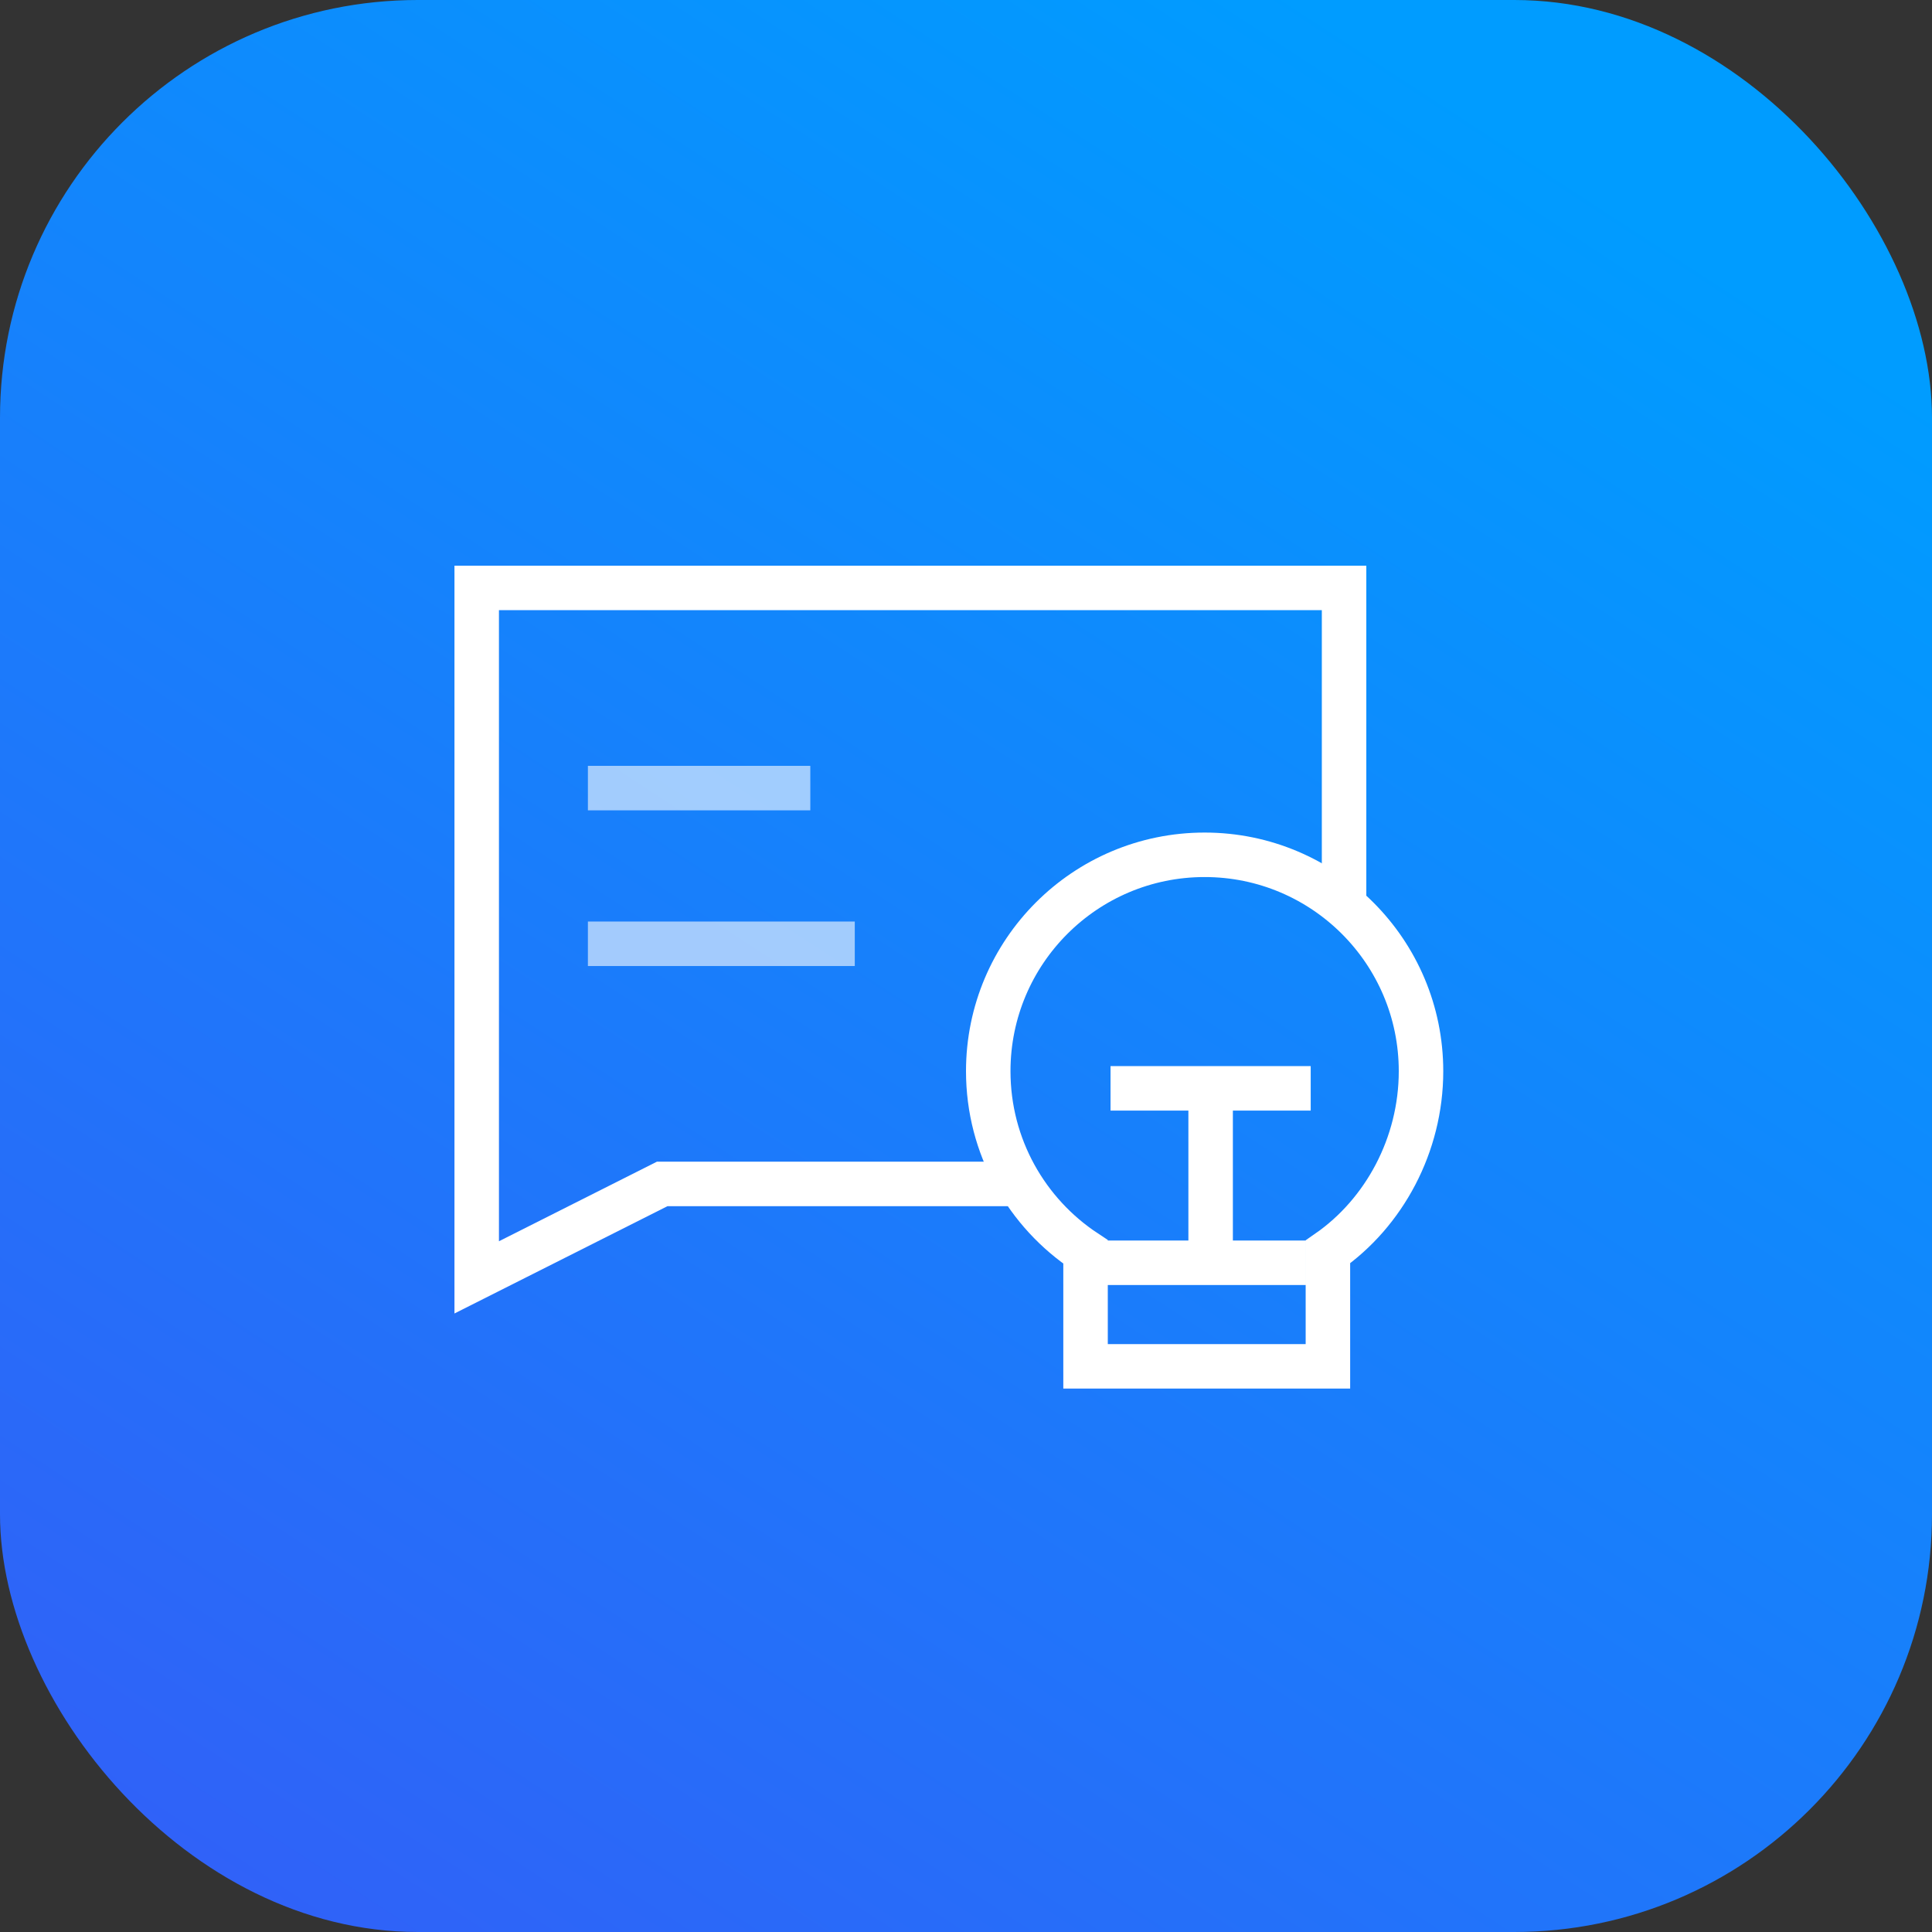 <?xml version="1.0" encoding="UTF-8"?>
<svg width="74px" height="74px" viewBox="0 0 74 74" version="1.1" xmlns="http://www.w3.org/2000/svg" xmlns:xlink="http://www.w3.org/1999/xlink">
    <rect x="0" y="0" width="74" height="74" fill="#333333" stroke="none"/>
    <defs>
        <linearGradient x1="79.803%" y1="8.187%" x2="14.899%" y2="107.562%" id="linearGradient-1">
            <stop stop-color="#009CFF" offset="0%"></stop>
            <stop stop-color="#335EF7" offset="100%"></stop>
        </linearGradient>
    </defs>
    <g id="页面-1" stroke="none" stroke-width="1" fill="none" fill-rule="evenodd">
        <g id="首页-上滑" transform="translate(-136, -759)">
            <g id="编组" transform="translate(106, 203)">
                <g id="问卷调查-+-问卷调查备份-+-问卷调查备份-2-蒙版" transform="translate(0, -1)">
                    <g id="编组-17" transform="translate(20, -42)">
                        <g id="加入我们" transform="translate(0, 553)">
                            <g id="编组-10" transform="translate(0, 36)">
                                <g id="内测交流" transform="translate(10, 10)">
                                    <rect id="矩形" fill="url(#linearGradient-1)" x="0" y="0" width="74" height="74" rx="16"></rect>
                                    <g id="编组-40" transform="translate(14, 14)">
                                        <rect id="矩形" x="0" y="0" width="46" height="46"></rect>
                                        <g id="编组-39" transform="translate(4.259, 8.519)">
                                            <polyline id="路径" stroke="#FFFFFF" stroke-width="1.704" transform="translate(16.611, 13.204) scale(-1, 1) translate(-16.611, -13.204) " points="0 12.058 0 0 33.222 0 33.222 17.844 33.222 26.407 26.117 22.828 12.528 22.828"></polyline>
                                            <path d="M32.603,25.432 C34.758,23.936 36.169,21.333 36.169,18.51 C36.169,13.933 32.458,10.222 27.881,10.222 C23.303,10.222 19.593,13.933 19.593,18.51 C19.593,21.403 21.074,23.95 23.32,25.432 L23.32,29.815 L32.603,29.815 L32.603,25.432 Z" id="路径" stroke="#FFFFFF" stroke-width="1.704"></path>
                                            <rect id="矩形" fill="#FFFFFF" x="27.259" y="19.593" width="1.704" height="5.963"></rect>
                                            <rect id="矩形备份-14" fill="#FFFFFF" transform="translate(28.111, 19.167) rotate(-90) translate(-28.111, -19.167) " x="27.259" y="15.333" width="1.704" height="7.667"></rect>
                                            <rect id="矩形备份-15" fill="#FFFFFF" transform="translate(27.93, 25.848) rotate(-90) translate(-27.93, -25.848) " x="27.078" y="22.015" width="1.704" height="7.667"></rect>
                                            <rect id="矩形" fill-opacity="0.6" fill="#FFFFFF" x="4.259" y="6.815" width="8.519" height="1.704"></rect>
                                            <rect id="矩形备份-26" fill-opacity="0.6" fill="#FFFFFF" x="4.259" y="12.778" width="10.222" height="1.704"></rect>
                                        </g>
                                    </g>
                                </g>
                            </g>
                        </g>
                    </g>
                </g>
            </g>
        </g>
    </g>
</svg>